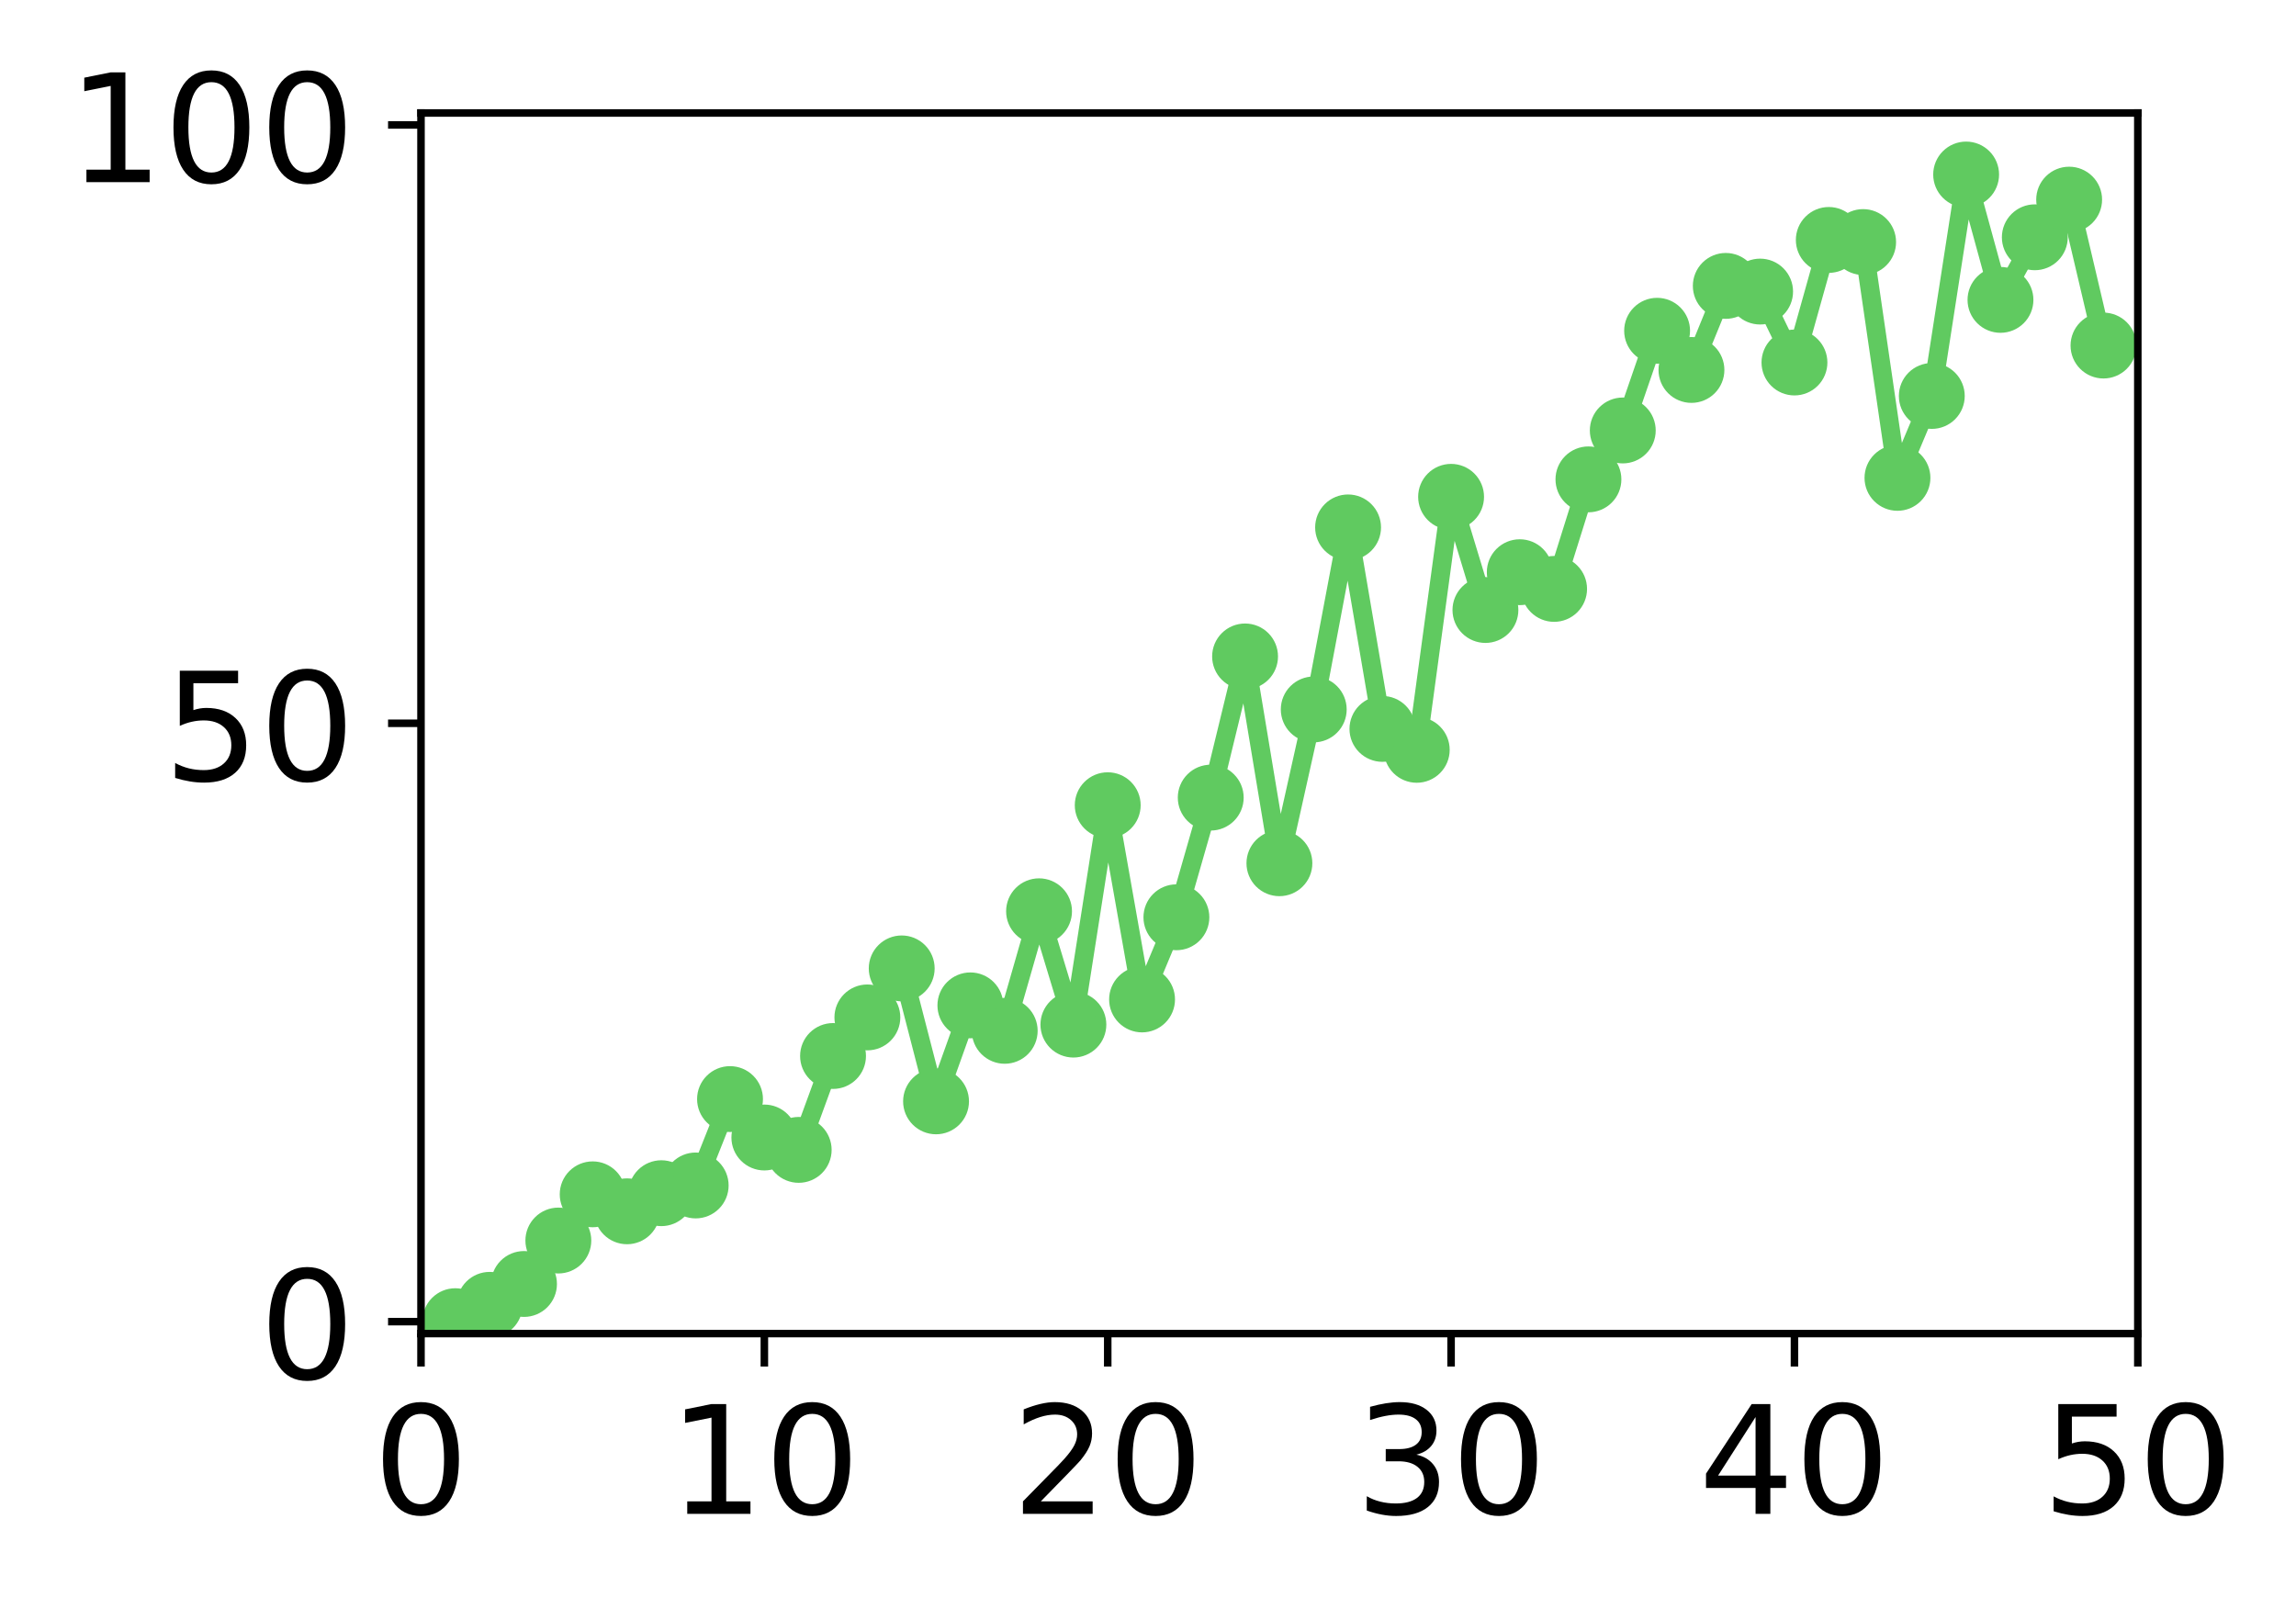 <?xml version="1.0" encoding="utf-8" standalone="no"?>
<!DOCTYPE svg PUBLIC "-//W3C//DTD SVG 1.1//EN"
  "http://www.w3.org/Graphics/SVG/1.1/DTD/svg11.dtd">
<!-- Created with matplotlib (http://matplotlib.org/) -->
<svg height="171pt" version="1.1" viewBox="0 0 244 171" width="244pt" xmlns="http://www.w3.org/2000/svg" xmlns:xlink="http://www.w3.org/1999/xlink">
 <defs>
  <style type="text/css">
*{stroke-linecap:butt;stroke-linejoin:round;}
  </style>
 </defs>
 <g id="figure_1">
  <g id="patch_1">
   <path d="M 0 171.411 
L 244.57 171.411 
L 244.57 0 
L 0 0 
z
" style="fill:#ffffff;"/>
  </g>
  <g id="axes_1">
   <g id="patch_2">
    <path d="M 44.74 141.726 
L 227.19 141.726 
L 227.19 12.007 
L 44.74 12.007 
z
" style="fill:#ffffff;"/>
   </g>
   <g id="matplotlib.axis_1">
    <g id="xtick_1">
     <g id="line2d_1">
      <defs>
       <path d="M 0 0 
L 0 3.5 
" id="m53f96473e6" style="stroke:#000000;stroke-width:0.8;"/>
      </defs>
      <g>
       <use style="stroke:#000000;stroke-width:0.8;" x="44.74" xlink:href="#m53f96473e6" y="141.726"/>
      </g>
     </g>
     <g id="text_1">
      <!-- 0 -->
      <defs>
       <path d="M 31.781 66.406 
Q 24.172 66.406 20.328 58.906 
Q 16.5 51.422 16.5 36.375 
Q 16.5 21.391 20.328 13.891 
Q 24.172 6.391 31.781 6.391 
Q 39.453 6.391 43.281 13.891 
Q 47.125 21.391 47.125 36.375 
Q 47.125 51.422 43.281 58.906 
Q 39.453 66.406 31.781 66.406 
z
M 31.781 74.219 
Q 44.047 74.219 50.516 64.516 
Q 56.984 54.828 56.984 36.375 
Q 56.984 17.969 50.516 8.266 
Q 44.047 -1.422 31.781 -1.422 
Q 19.531 -1.422 13.062 8.266 
Q 6.594 17.969 6.594 36.375 
Q 6.594 54.828 13.062 64.516 
Q 19.531 74.219 31.781 74.219 
z
" id="DejaVuSans-30"/>
      </defs>
      <g transform="translate(39.65 160.883)scale(0.16 -0.16)">
       <use xlink:href="#DejaVuSans-30"/>
      </g>
     </g>
    </g>
    <g id="xtick_2">
     <g id="line2d_2">
      <g>
       <use style="stroke:#000000;stroke-width:0.8;" x="81.23" xlink:href="#m53f96473e6" y="141.726"/>
      </g>
     </g>
     <g id="text_2">
      <!-- 10 -->
      <defs>
       <path d="M 12.406 8.297 
L 28.516 8.297 
L 28.516 63.922 
L 10.984 60.406 
L 10.984 69.391 
L 28.422 72.906 
L 38.281 72.906 
L 38.281 8.297 
L 54.391 8.297 
L 54.391 0 
L 12.406 0 
z
" id="DejaVuSans-31"/>
      </defs>
      <g transform="translate(71.05 160.883)scale(0.16 -0.16)">
       <use xlink:href="#DejaVuSans-31"/>
       <use x="63.623" xlink:href="#DejaVuSans-30"/>
      </g>
     </g>
    </g>
    <g id="xtick_3">
     <g id="line2d_3">
      <g>
       <use style="stroke:#000000;stroke-width:0.8;" x="117.72" xlink:href="#m53f96473e6" y="141.726"/>
      </g>
     </g>
     <g id="text_3">
      <!-- 20 -->
      <defs>
       <path d="M 19.188 8.297 
L 53.609 8.297 
L 53.609 0 
L 7.328 0 
L 7.328 8.297 
Q 12.938 14.109 22.625 23.891 
Q 32.328 33.688 34.812 36.531 
Q 39.547 41.844 41.422 45.531 
Q 43.312 49.219 43.312 52.781 
Q 43.312 58.594 39.234 62.25 
Q 35.156 65.922 28.609 65.922 
Q 23.969 65.922 18.812 64.312 
Q 13.672 62.703 7.812 59.422 
L 7.812 69.391 
Q 13.766 71.781 18.938 73 
Q 24.125 74.219 28.422 74.219 
Q 39.75 74.219 46.484 68.547 
Q 53.219 62.891 53.219 53.422 
Q 53.219 48.922 51.531 44.891 
Q 49.859 40.875 45.406 35.406 
Q 44.188 33.984 37.641 27.219 
Q 31.109 20.453 19.188 8.297 
z
" id="DejaVuSans-32"/>
      </defs>
      <g transform="translate(107.54 160.883)scale(0.16 -0.16)">
       <use xlink:href="#DejaVuSans-32"/>
       <use x="63.623" xlink:href="#DejaVuSans-30"/>
      </g>
     </g>
    </g>
    <g id="xtick_4">
     <g id="line2d_4">
      <g>
       <use style="stroke:#000000;stroke-width:0.8;" x="154.21" xlink:href="#m53f96473e6" y="141.726"/>
      </g>
     </g>
     <g id="text_4">
      <!-- 30 -->
      <defs>
       <path d="M 40.578 39.312 
Q 47.656 37.797 51.625 33 
Q 55.609 28.219 55.609 21.188 
Q 55.609 10.406 48.188 4.484 
Q 40.766 -1.422 27.094 -1.422 
Q 22.516 -1.422 17.656 -0.516 
Q 12.797 0.391 7.625 2.203 
L 7.625 11.719 
Q 11.719 9.328 16.594 8.109 
Q 21.484 6.891 26.812 6.891 
Q 36.078 6.891 40.938 10.547 
Q 45.797 14.203 45.797 21.188 
Q 45.797 27.641 41.281 31.266 
Q 36.766 34.906 28.719 34.906 
L 20.219 34.906 
L 20.219 43.016 
L 29.109 43.016 
Q 36.375 43.016 40.234 45.922 
Q 44.094 48.828 44.094 54.297 
Q 44.094 59.906 40.109 62.906 
Q 36.141 65.922 28.719 65.922 
Q 24.656 65.922 20.016 65.031 
Q 15.375 64.156 9.812 62.312 
L 9.812 71.094 
Q 15.438 72.656 20.344 73.438 
Q 25.25 74.219 29.594 74.219 
Q 40.828 74.219 47.359 69.109 
Q 53.906 64.016 53.906 55.328 
Q 53.906 49.266 50.438 45.094 
Q 46.969 40.922 40.578 39.312 
z
" id="DejaVuSans-33"/>
      </defs>
      <g transform="translate(144.03 160.883)scale(0.16 -0.16)">
       <use xlink:href="#DejaVuSans-33"/>
       <use x="63.623" xlink:href="#DejaVuSans-30"/>
      </g>
     </g>
    </g>
    <g id="xtick_5">
     <g id="line2d_5">
      <g>
       <use style="stroke:#000000;stroke-width:0.8;" x="190.7" xlink:href="#m53f96473e6" y="141.726"/>
      </g>
     </g>
     <g id="text_5">
      <!-- 40 -->
      <defs>
       <path d="M 37.797 64.312 
L 12.891 25.391 
L 37.797 25.391 
z
M 35.203 72.906 
L 47.609 72.906 
L 47.609 25.391 
L 58.016 25.391 
L 58.016 17.188 
L 47.609 17.188 
L 47.609 0 
L 37.797 0 
L 37.797 17.188 
L 4.891 17.188 
L 4.891 26.703 
z
" id="DejaVuSans-34"/>
      </defs>
      <g transform="translate(180.52 160.883)scale(0.16 -0.16)">
       <use xlink:href="#DejaVuSans-34"/>
       <use x="63.623" xlink:href="#DejaVuSans-30"/>
      </g>
     </g>
    </g>
    <g id="xtick_6">
     <g id="line2d_6">
      <g>
       <use style="stroke:#000000;stroke-width:0.8;" x="227.19" xlink:href="#m53f96473e6" y="141.726"/>
      </g>
     </g>
     <g id="text_6">
      <!-- 50 -->
      <defs>
       <path d="M 10.797 72.906 
L 49.516 72.906 
L 49.516 64.594 
L 19.828 64.594 
L 19.828 46.734 
Q 21.969 47.469 24.109 47.828 
Q 26.266 48.188 28.422 48.188 
Q 40.625 48.188 47.75 41.5 
Q 54.891 34.812 54.891 23.391 
Q 54.891 11.625 47.562 5.094 
Q 40.234 -1.422 26.906 -1.422 
Q 22.312 -1.422 17.547 -0.641 
Q 12.797 0.141 7.719 1.703 
L 7.719 11.625 
Q 12.109 9.234 16.797 8.062 
Q 21.484 6.891 26.703 6.891 
Q 35.156 6.891 40.078 11.328 
Q 45.016 15.766 45.016 23.391 
Q 45.016 31 40.078 35.438 
Q 35.156 39.891 26.703 39.891 
Q 22.75 39.891 18.812 39.016 
Q 14.891 38.141 10.797 36.281 
z
" id="DejaVuSans-35"/>
      </defs>
      <g transform="translate(217.01 160.883)scale(0.16 -0.16)">
       <use xlink:href="#DejaVuSans-35"/>
       <use x="63.623" xlink:href="#DejaVuSans-30"/>
      </g>
     </g>
    </g>
   </g>
   <g id="matplotlib.axis_2">
    <g id="ytick_1">
     <g id="line2d_7">
      <defs>
       <path d="M 0 0 
L -3.5 0 
" id="m3d053c683e" style="stroke:#000000;stroke-width:0.8;"/>
      </defs>
      <g>
       <use style="stroke:#000000;stroke-width:0.8;" x="44.74" xlink:href="#m3d053c683e" y="140.454"/>
      </g>
     </g>
     <g id="text_7">
      <!-- 0 -->
      <g transform="translate(27.56 146.533)scale(0.16 -0.16)">
       <use xlink:href="#DejaVuSans-30"/>
      </g>
     </g>
    </g>
    <g id="ytick_2">
     <g id="line2d_8">
      <g>
       <use style="stroke:#000000;stroke-width:0.8;" x="44.74" xlink:href="#m3d053c683e" y="76.866"/>
      </g>
     </g>
     <g id="text_8">
      <!-- 50 -->
      <g transform="translate(17.38 82.945)scale(0.16 -0.16)">
       <use xlink:href="#DejaVuSans-35"/>
       <use x="63.623" xlink:href="#DejaVuSans-30"/>
      </g>
     </g>
    </g>
    <g id="ytick_3">
     <g id="line2d_9">
      <g>
       <use style="stroke:#000000;stroke-width:0.8;" x="44.74" xlink:href="#m3d053c683e" y="13.279"/>
      </g>
     </g>
     <g id="text_9">
      <!-- 100 -->
      <g transform="translate(7.2 19.358)scale(0.16 -0.16)">
       <use xlink:href="#DejaVuSans-31"/>
       <use x="63.623" xlink:href="#DejaVuSans-30"/>
       <use x="127.246" xlink:href="#DejaVuSans-30"/>
      </g>
     </g>
    </g>
   </g>
   <g id="line2d_10">
    <path clip-path="url(#p31a6c5835b)" d="M 48.389 140.407 
L 52.038 138.67 
L 55.687 136.454 
L 59.336 131.837 
L 62.985 126.926 
L 66.634 128.73 
L 70.283 126.806 
L 73.932 125.984 
L 77.581 116.804 
L 81.23 120.887 
L 84.879 122.203 
L 88.528 112.225 
L 92.177 108.125 
L 95.826 102.916 
L 99.475 117.045 
L 103.124 106.845 
L 106.773 109.55 
L 110.422 96.845 
L 114.071 108.889 
L 117.72 85.574 
L 121.369 106.215 
L 125.018 97.483 
L 128.667 84.766 
L 132.316 69.763 
L 135.965 91.74 
L 139.614 75.394 
L 143.263 56.05 
L 146.912 77.464 
L 150.561 79.687 
L 154.21 52.8 
L 157.859 64.827 
L 161.508 60.811 
L 165.157 62.586 
L 168.806 50.945 
L 172.455 45.747 
L 176.104 35.152 
L 179.753 39.316 
L 183.402 30.384 
L 187.051 30.986 
L 190.7 38.524 
L 194.349 25.5 
L 197.998 25.724 
L 201.647 50.784 
L 205.296 42.081 
L 208.945 18.547 
L 212.594 31.869 
L 216.243 25.217 
L 219.892 21.216 
L 223.541 36.723 
" style="fill:none;stroke:#60ca60;stroke-linecap:square;stroke-width:2;"/>
    <defs>
     <path d="M 0 3 
C 0.796 3 1.559 2.684 2.121 2.121 
C 2.684 1.559 3 0.796 3 0 
C 3 -0.796 2.684 -1.559 2.121 -2.121 
C 1.559 -2.684 0.796 -3 0 -3 
C -0.796 -3 -1.559 -2.684 -2.121 -2.121 
C -2.684 -1.559 -3 -0.796 -3 0 
C -3 0.796 -2.684 1.559 -2.121 2.121 
C -1.559 2.684 -0.796 3 0 3 
z
" id="m1d32dcded8" style="stroke:#60ca60;"/>
    </defs>
    <g clip-path="url(#p31a6c5835b)">
     <use style="fill:#60ca60;stroke:#60ca60;" x="48.389" xlink:href="#m1d32dcded8" y="140.407"/>
     <use style="fill:#60ca60;stroke:#60ca60;" x="52.038" xlink:href="#m1d32dcded8" y="138.67"/>
     <use style="fill:#60ca60;stroke:#60ca60;" x="55.687" xlink:href="#m1d32dcded8" y="136.454"/>
     <use style="fill:#60ca60;stroke:#60ca60;" x="59.336" xlink:href="#m1d32dcded8" y="131.837"/>
     <use style="fill:#60ca60;stroke:#60ca60;" x="62.985" xlink:href="#m1d32dcded8" y="126.926"/>
     <use style="fill:#60ca60;stroke:#60ca60;" x="66.634" xlink:href="#m1d32dcded8" y="128.73"/>
     <use style="fill:#60ca60;stroke:#60ca60;" x="70.283" xlink:href="#m1d32dcded8" y="126.806"/>
     <use style="fill:#60ca60;stroke:#60ca60;" x="73.932" xlink:href="#m1d32dcded8" y="125.984"/>
     <use style="fill:#60ca60;stroke:#60ca60;" x="77.581" xlink:href="#m1d32dcded8" y="116.804"/>
     <use style="fill:#60ca60;stroke:#60ca60;" x="81.23" xlink:href="#m1d32dcded8" y="120.887"/>
     <use style="fill:#60ca60;stroke:#60ca60;" x="84.879" xlink:href="#m1d32dcded8" y="122.203"/>
     <use style="fill:#60ca60;stroke:#60ca60;" x="88.528" xlink:href="#m1d32dcded8" y="112.225"/>
     <use style="fill:#60ca60;stroke:#60ca60;" x="92.177" xlink:href="#m1d32dcded8" y="108.125"/>
     <use style="fill:#60ca60;stroke:#60ca60;" x="95.826" xlink:href="#m1d32dcded8" y="102.916"/>
     <use style="fill:#60ca60;stroke:#60ca60;" x="99.475" xlink:href="#m1d32dcded8" y="117.045"/>
     <use style="fill:#60ca60;stroke:#60ca60;" x="103.124" xlink:href="#m1d32dcded8" y="106.845"/>
     <use style="fill:#60ca60;stroke:#60ca60;" x="106.773" xlink:href="#m1d32dcded8" y="109.55"/>
     <use style="fill:#60ca60;stroke:#60ca60;" x="110.422" xlink:href="#m1d32dcded8" y="96.845"/>
     <use style="fill:#60ca60;stroke:#60ca60;" x="114.071" xlink:href="#m1d32dcded8" y="108.889"/>
     <use style="fill:#60ca60;stroke:#60ca60;" x="117.72" xlink:href="#m1d32dcded8" y="85.574"/>
     <use style="fill:#60ca60;stroke:#60ca60;" x="121.369" xlink:href="#m1d32dcded8" y="106.215"/>
     <use style="fill:#60ca60;stroke:#60ca60;" x="125.018" xlink:href="#m1d32dcded8" y="97.483"/>
     <use style="fill:#60ca60;stroke:#60ca60;" x="128.667" xlink:href="#m1d32dcded8" y="84.766"/>
     <use style="fill:#60ca60;stroke:#60ca60;" x="132.316" xlink:href="#m1d32dcded8" y="69.763"/>
     <use style="fill:#60ca60;stroke:#60ca60;" x="135.965" xlink:href="#m1d32dcded8" y="91.74"/>
     <use style="fill:#60ca60;stroke:#60ca60;" x="139.614" xlink:href="#m1d32dcded8" y="75.394"/>
     <use style="fill:#60ca60;stroke:#60ca60;" x="143.263" xlink:href="#m1d32dcded8" y="56.05"/>
     <use style="fill:#60ca60;stroke:#60ca60;" x="146.912" xlink:href="#m1d32dcded8" y="77.464"/>
     <use style="fill:#60ca60;stroke:#60ca60;" x="150.561" xlink:href="#m1d32dcded8" y="79.687"/>
     <use style="fill:#60ca60;stroke:#60ca60;" x="154.21" xlink:href="#m1d32dcded8" y="52.8"/>
     <use style="fill:#60ca60;stroke:#60ca60;" x="157.859" xlink:href="#m1d32dcded8" y="64.827"/>
     <use style="fill:#60ca60;stroke:#60ca60;" x="161.508" xlink:href="#m1d32dcded8" y="60.811"/>
     <use style="fill:#60ca60;stroke:#60ca60;" x="165.157" xlink:href="#m1d32dcded8" y="62.586"/>
     <use style="fill:#60ca60;stroke:#60ca60;" x="168.806" xlink:href="#m1d32dcded8" y="50.945"/>
     <use style="fill:#60ca60;stroke:#60ca60;" x="172.455" xlink:href="#m1d32dcded8" y="45.747"/>
     <use style="fill:#60ca60;stroke:#60ca60;" x="176.104" xlink:href="#m1d32dcded8" y="35.152"/>
     <use style="fill:#60ca60;stroke:#60ca60;" x="179.753" xlink:href="#m1d32dcded8" y="39.316"/>
     <use style="fill:#60ca60;stroke:#60ca60;" x="183.402" xlink:href="#m1d32dcded8" y="30.384"/>
     <use style="fill:#60ca60;stroke:#60ca60;" x="187.051" xlink:href="#m1d32dcded8" y="30.986"/>
     <use style="fill:#60ca60;stroke:#60ca60;" x="190.7" xlink:href="#m1d32dcded8" y="38.524"/>
     <use style="fill:#60ca60;stroke:#60ca60;" x="194.349" xlink:href="#m1d32dcded8" y="25.5"/>
     <use style="fill:#60ca60;stroke:#60ca60;" x="197.998" xlink:href="#m1d32dcded8" y="25.724"/>
     <use style="fill:#60ca60;stroke:#60ca60;" x="201.647" xlink:href="#m1d32dcded8" y="50.784"/>
     <use style="fill:#60ca60;stroke:#60ca60;" x="205.296" xlink:href="#m1d32dcded8" y="42.081"/>
     <use style="fill:#60ca60;stroke:#60ca60;" x="208.945" xlink:href="#m1d32dcded8" y="18.547"/>
     <use style="fill:#60ca60;stroke:#60ca60;" x="212.594" xlink:href="#m1d32dcded8" y="31.869"/>
     <use style="fill:#60ca60;stroke:#60ca60;" x="216.243" xlink:href="#m1d32dcded8" y="25.217"/>
     <use style="fill:#60ca60;stroke:#60ca60;" x="219.892" xlink:href="#m1d32dcded8" y="21.216"/>
     <use style="fill:#60ca60;stroke:#60ca60;" x="223.541" xlink:href="#m1d32dcded8" y="36.723"/>
    </g>
   </g>
   <g id="patch_3">
    <path d="M 44.74 141.726 
L 44.74 12.007 
" style="fill:none;stroke:#000000;stroke-linecap:square;stroke-linejoin:miter;stroke-width:0.8;"/>
   </g>
   <g id="patch_4">
    <path d="M 227.19 141.726 
L 227.19 12.007 
" style="fill:none;stroke:#000000;stroke-linecap:square;stroke-linejoin:miter;stroke-width:0.8;"/>
   </g>
   <g id="patch_5">
    <path d="M 44.74 141.726 
L 227.19 141.726 
" style="fill:none;stroke:#000000;stroke-linecap:square;stroke-linejoin:miter;stroke-width:0.8;"/>
   </g>
   <g id="patch_6">
    <path d="M 44.74 12.007 
L 227.19 12.007 
" style="fill:none;stroke:#000000;stroke-linecap:square;stroke-linejoin:miter;stroke-width:0.8;"/>
   </g>
  </g>
 </g>
 <defs>
  <clipPath id="p31a6c5835b">
   <rect height="129.719" width="182.45" x="44.74" y="12.007"/>
  </clipPath>
 </defs>
</svg>
